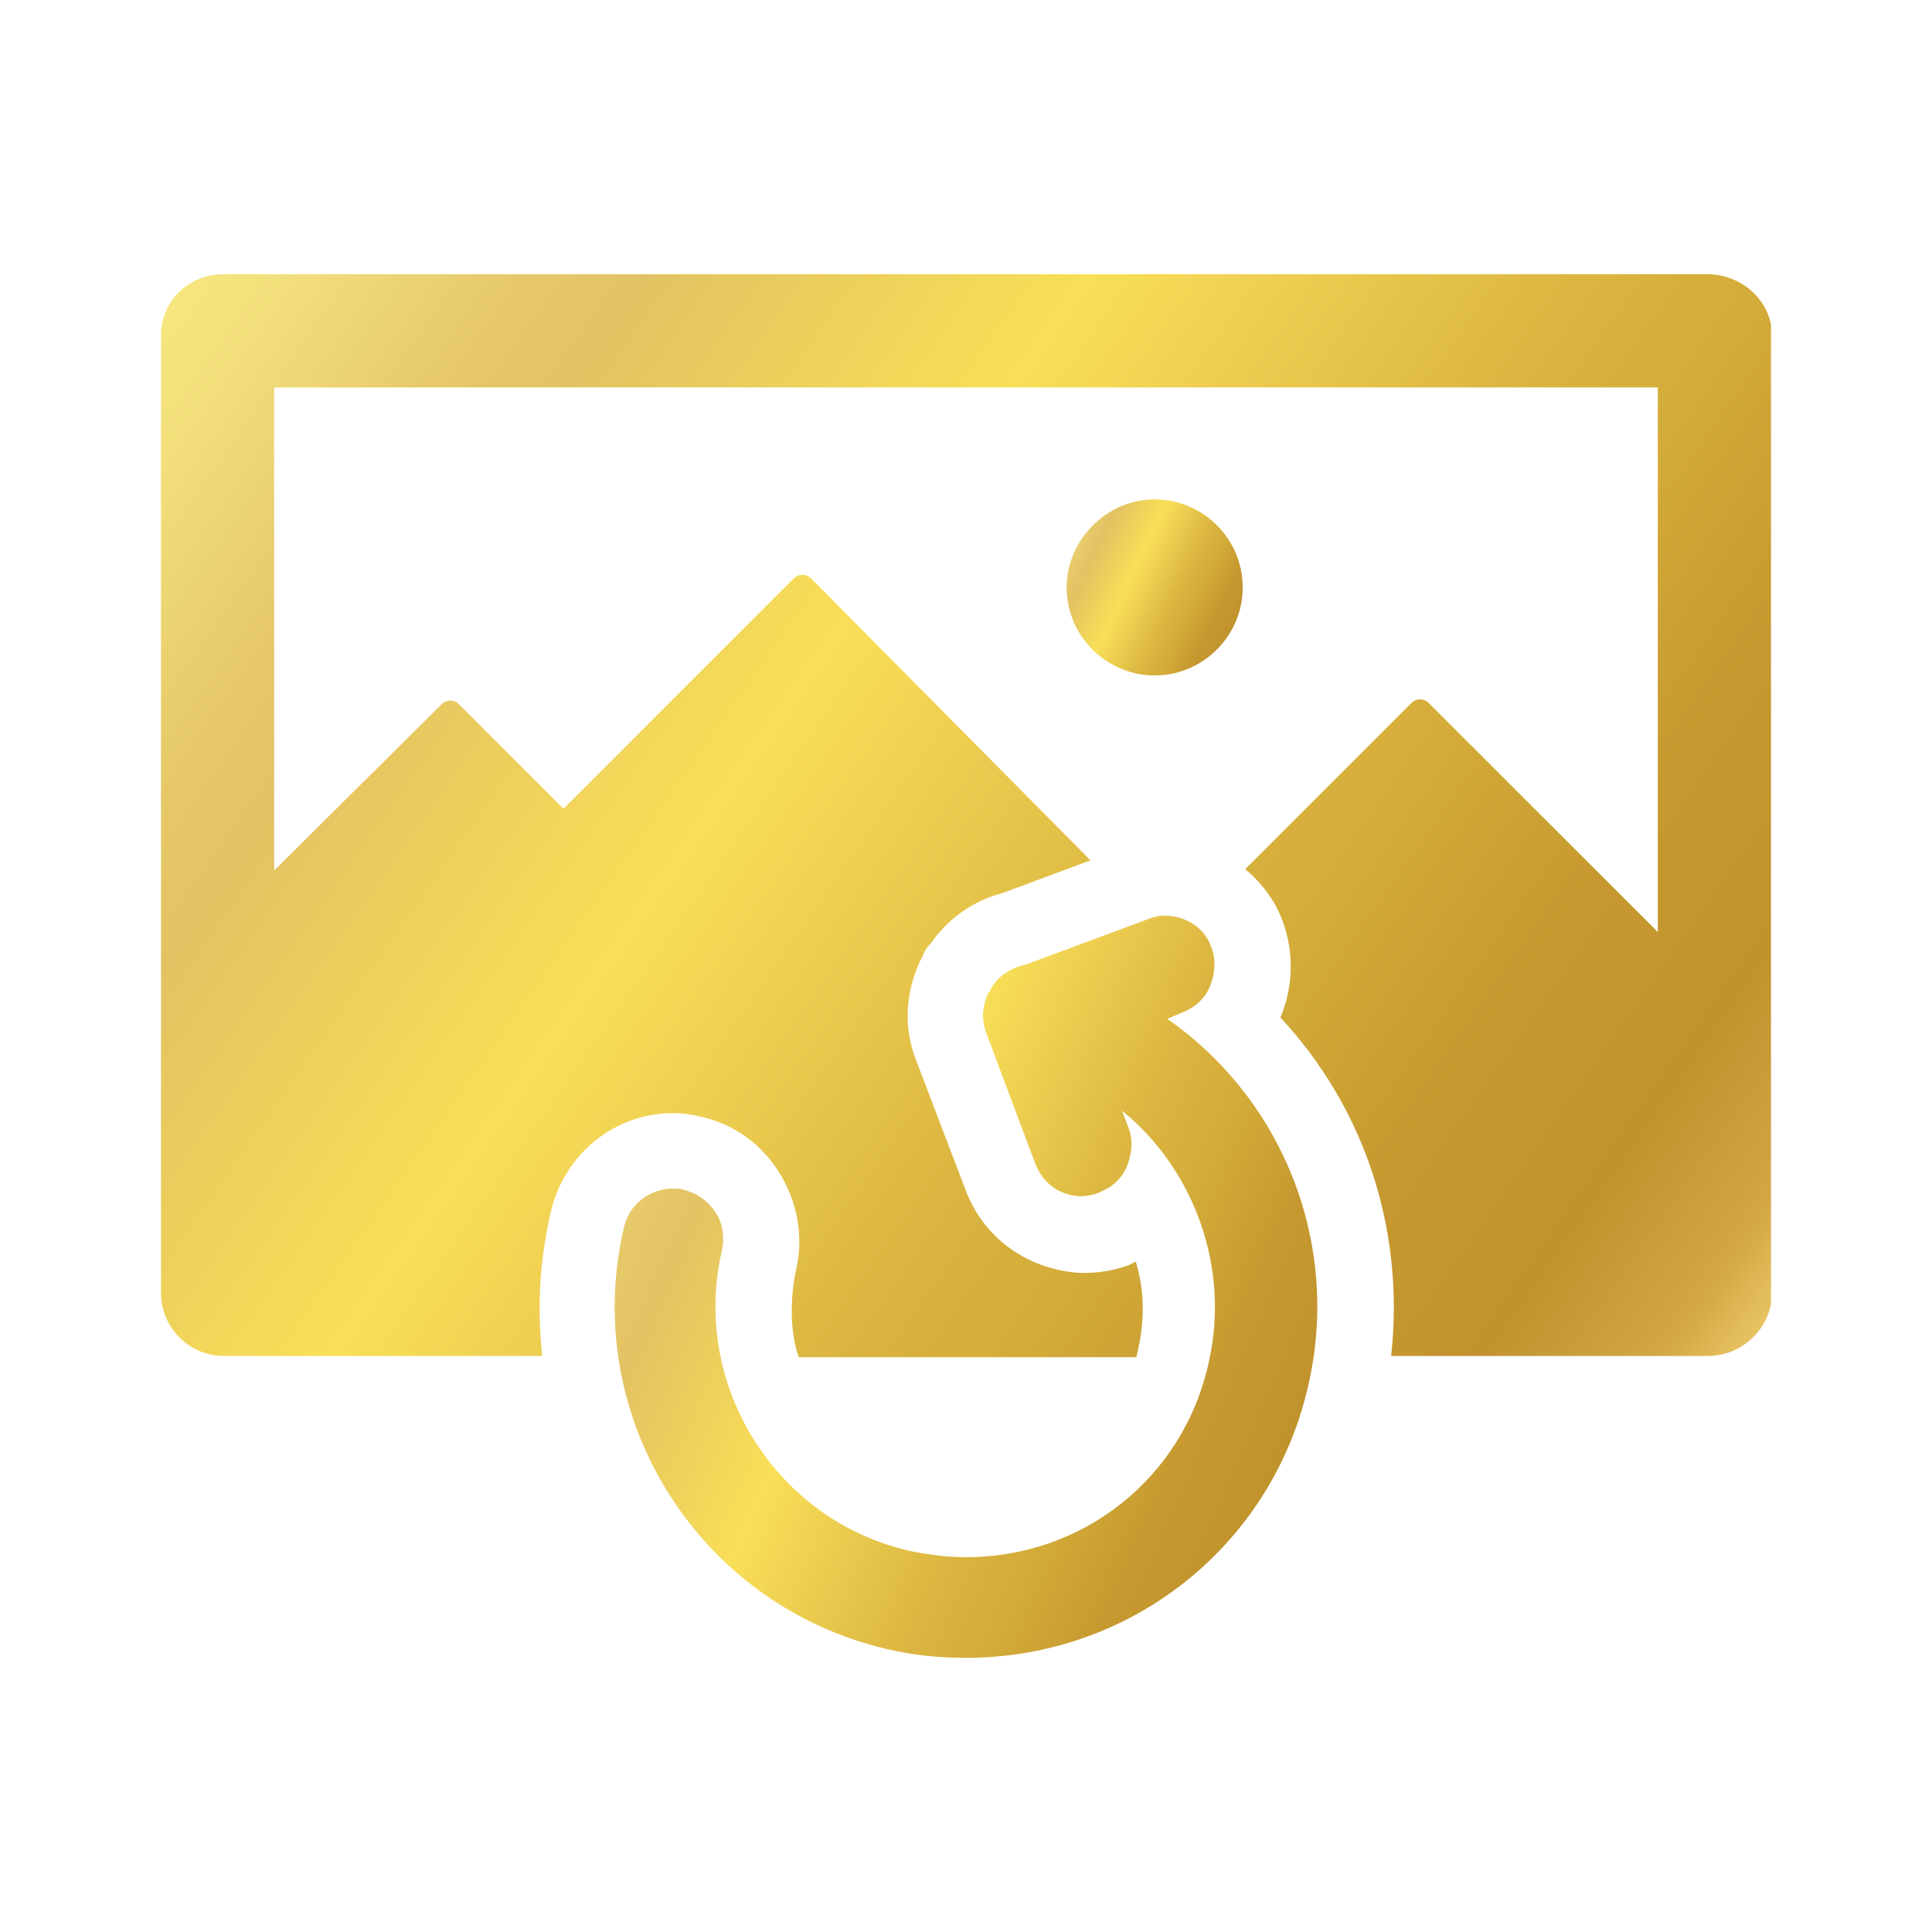<svg width="36" height="36" viewBox="0 0 36 36" fill="none" xmlns="http://www.w3.org/2000/svg">
<defs>
<linearGradient id="paint0_linear_1164_5715" x1="-0.95" y1="14.988" x2="29.059" y2="28.395" gradientUnits="userSpaceOnUse">
<stop stop-color="#8A4026"/>
<stop offset="0.01" stop-color="#966D32"/>
<stop offset="0.03" stop-color="#A78041"/>
<stop offset="0.04" stop-color="#BA9653"/>
<stop offset="0.08" stop-color="#D8B870"/>
<stop offset="0.09" stop-color="#E4C67B"/>
<stop offset="0.12" stop-color="#DBB565"/>
<stop offset="0.13" stop-color="#D9B160"/>
<stop offset="0.16" stop-color="#D2A550"/>
<stop offset="0.18" stop-color="#D0A14B"/>
<stop offset="0.21" stop-color="#D5A750"/>
<stop offset="0.24" stop-color="#DDB258"/>
<stop offset="0.27" stop-color="#E4BD61"/>
<stop offset="0.31" stop-color="#F4D576"/>
<stop offset="0.37" stop-color="#F8E881"/>
<stop offset="0.4" stop-color="#F2DF7B"/>
<stop offset="0.45" stop-color="#E7C969"/>
<stop offset="0.48" stop-color="#E3C263"/>
<stop offset="0.54" stop-color="#F0D35A"/>
<stop offset="0.58" stop-color="#F9DF58"/>
<stop offset="0.62" stop-color="#EFD052"/>
<stop offset="0.69" stop-color="#DBB640"/>
<stop offset="0.74" stop-color="#D2AA38"/>
<stop offset="0.79" stop-color="#C69930"/>
<stop offset="0.84" stop-color="#C1932D"/>
<stop offset="0.85" stop-color="#C59833"/>
<stop offset="0.88" stop-color="#D2A744"/>
<stop offset="0.9" stop-color="#EAC565"/>
<stop offset="0.93" stop-color="#DCB755"/>
<stop offset="0.95" stop-color="#D5AF4C"/>
<stop offset="0.97" stop-color="#CBA542"/>
</linearGradient>
<linearGradient id="paint1_linear_1164_5715" x1="16.766" y1="8.812" x2="24.145" y2="12.294" gradientUnits="userSpaceOnUse">
<stop stop-color="#8A4026"/>
<stop offset="0.01" stop-color="#966D32"/>
<stop offset="0.03" stop-color="#A78041"/>
<stop offset="0.04" stop-color="#BA9653"/>
<stop offset="0.08" stop-color="#D8B870"/>
<stop offset="0.09" stop-color="#E4C67B"/>
<stop offset="0.12" stop-color="#DBB565"/>
<stop offset="0.13" stop-color="#D9B160"/>
<stop offset="0.16" stop-color="#D2A550"/>
<stop offset="0.18" stop-color="#D0A14B"/>
<stop offset="0.21" stop-color="#D5A750"/>
<stop offset="0.24" stop-color="#DDB258"/>
<stop offset="0.27" stop-color="#E4BD61"/>
<stop offset="0.31" stop-color="#F4D576"/>
<stop offset="0.37" stop-color="#F8E881"/>
<stop offset="0.4" stop-color="#F2DF7B"/>
<stop offset="0.45" stop-color="#E7C969"/>
<stop offset="0.48" stop-color="#E3C263"/>
<stop offset="0.54" stop-color="#F0D35A"/>
<stop offset="0.58" stop-color="#F9DF58"/>
<stop offset="0.62" stop-color="#EFD052"/>
<stop offset="0.69" stop-color="#DBB640"/>
<stop offset="0.74" stop-color="#D2AA38"/>
<stop offset="0.79" stop-color="#C69930"/>
<stop offset="0.84" stop-color="#C1932D"/>
<stop offset="0.85" stop-color="#C59833"/>
<stop offset="0.88" stop-color="#D2A744"/>
<stop offset="0.9" stop-color="#EAC565"/>
<stop offset="0.93" stop-color="#DCB755"/>
<stop offset="0.95" stop-color="#D5AF4C"/>
<stop offset="0.97" stop-color="#CBA542"/>
</linearGradient>
<linearGradient id="paint2_linear_1164_5715" x1="-25.443" y1="2.082" x2="29.853" y2="40.903" gradientUnits="userSpaceOnUse">
<stop stop-color="#8A4026"/>
<stop offset="0.01" stop-color="#966D32"/>
<stop offset="0.03" stop-color="#A78041"/>
<stop offset="0.04" stop-color="#BA9653"/>
<stop offset="0.08" stop-color="#D8B870"/>
<stop offset="0.09" stop-color="#E4C67B"/>
<stop offset="0.12" stop-color="#DBB565"/>
<stop offset="0.13" stop-color="#D9B160"/>
<stop offset="0.16" stop-color="#D2A550"/>
<stop offset="0.18" stop-color="#D0A14B"/>
<stop offset="0.21" stop-color="#D5A750"/>
<stop offset="0.24" stop-color="#DDB258"/>
<stop offset="0.27" stop-color="#E4BD61"/>
<stop offset="0.31" stop-color="#F4D576"/>
<stop offset="0.37" stop-color="#F8E881"/>
<stop offset="0.4" stop-color="#F2DF7B"/>
<stop offset="0.45" stop-color="#E7C969"/>
<stop offset="0.48" stop-color="#E3C263"/>
<stop offset="0.54" stop-color="#F0D35A"/>
<stop offset="0.58" stop-color="#F9DF58"/>
<stop offset="0.62" stop-color="#EFD052"/>
<stop offset="0.69" stop-color="#DBB640"/>
<stop offset="0.74" stop-color="#D2AA38"/>
<stop offset="0.79" stop-color="#C69930"/>
<stop offset="0.84" stop-color="#C1932D"/>
<stop offset="0.85" stop-color="#C59833"/>
<stop offset="0.88" stop-color="#D2A744"/>
<stop offset="0.9" stop-color="#EAC565"/>
<stop offset="0.93" stop-color="#DCB755"/>
<stop offset="0.95" stop-color="#D5AF4C"/>
<stop offset="0.97" stop-color="#CBA542"/>
</linearGradient>
<clipPath id="clip0_1164_5715">
<rect width="30" height="30" fill="white" transform="translate(3 3)"/>
</clipPath>
</defs>
<g clip-path="url(#clip0_1164_5715)">
<path d="M21.75 18.984L22.031 18.867C22.266 18.773 22.453 18.609 22.547 18.375C22.641 18.141 22.664 17.883 22.57 17.648C22.453 17.297 22.102 17.062 21.703 17.062C21.586 17.062 21.492 17.086 21.375 17.133L19.102 17.977C18.867 18.023 18.633 18.164 18.492 18.375C18.469 18.398 18.469 18.422 18.445 18.469L18.422 18.492C18.305 18.727 18.281 18.984 18.375 19.242L19.289 21.68C19.406 21.984 19.641 22.195 19.945 22.266C20.133 22.312 20.32 22.289 20.484 22.219C20.719 22.125 20.906 21.961 21 21.727C21.094 21.492 21.117 21.234 21.023 21L20.906 20.695C22.266 21.797 22.922 23.648 22.523 25.383C22.055 27.539 20.18 29.016 18 29.016C17.648 29.016 17.297 28.969 16.945 28.898C15.726 28.617 14.695 27.867 14.039 26.812C13.383 25.758 13.172 24.492 13.453 23.297C13.5 23.062 13.476 22.805 13.336 22.594C13.195 22.383 13.008 22.242 12.75 22.172C12.68 22.148 12.609 22.148 12.539 22.148C12.094 22.148 11.719 22.453 11.625 22.875C10.805 26.391 13.008 29.906 16.523 30.727C17.016 30.844 17.508 30.891 18 30.891C21.07 30.891 23.695 28.805 24.375 25.828C24.984 23.203 23.93 20.508 21.75 18.984Z" fill="url(#paint0_linear_1164_5715)"/>
<path d="M23.156 10.945C23.156 10.031 22.406 9.305 21.516 9.305C20.625 9.305 19.875 10.055 19.875 10.945C19.875 11.859 20.625 12.586 21.516 12.586C22.406 12.586 23.156 11.859 23.156 10.945Z" fill="url(#paint1_linear_1164_5715)"/>
<path d="M31.805 5.109H4.172C3.516 5.109 3 5.602 3 6.258V24.094C3 24.727 3.516 25.266 4.172 25.266H10.102C10.008 24.328 10.055 23.484 10.266 22.57C10.523 21.492 11.461 20.742 12.539 20.742C12.727 20.742 12.891 20.766 13.078 20.812C13.688 20.953 14.203 21.328 14.531 21.867C14.859 22.406 14.977 23.039 14.836 23.648C14.719 24.188 14.719 24.82 14.883 25.289H21.164C21.188 25.289 21.188 25.195 21.211 25.125C21.328 24.586 21.328 24.047 21.164 23.508C21.117 23.531 21.07 23.555 21.023 23.578C20.766 23.672 20.484 23.719 20.203 23.719C20.016 23.719 19.852 23.695 19.664 23.648C18.891 23.461 18.281 22.922 18 22.195L17.062 19.734C16.828 19.125 16.875 18.469 17.156 17.883C17.18 17.836 17.203 17.812 17.203 17.789C17.227 17.719 17.273 17.648 17.344 17.578C17.672 17.109 18.141 16.781 18.68 16.641L20.32 16.031L15.117 10.781C15.023 10.688 14.883 10.688 14.789 10.781L10.5 15.07L8.555 13.125C8.461 13.031 8.32 13.031 8.227 13.125L5.109 16.219V7.219H30.891V17.367L26.625 13.102C26.531 13.008 26.391 13.008 26.297 13.102L23.203 16.195C23.508 16.453 23.766 16.781 23.906 17.18C24.117 17.766 24.094 18.398 23.859 18.961C25.43 20.648 26.18 22.922 25.922 25.266H31.828C32.484 25.266 33.023 24.727 33.023 24.07V6.234C33 5.602 32.461 5.109 31.805 5.109Z" fill="url(#paint2_linear_1164_5715)"/>
</g>
</svg>
